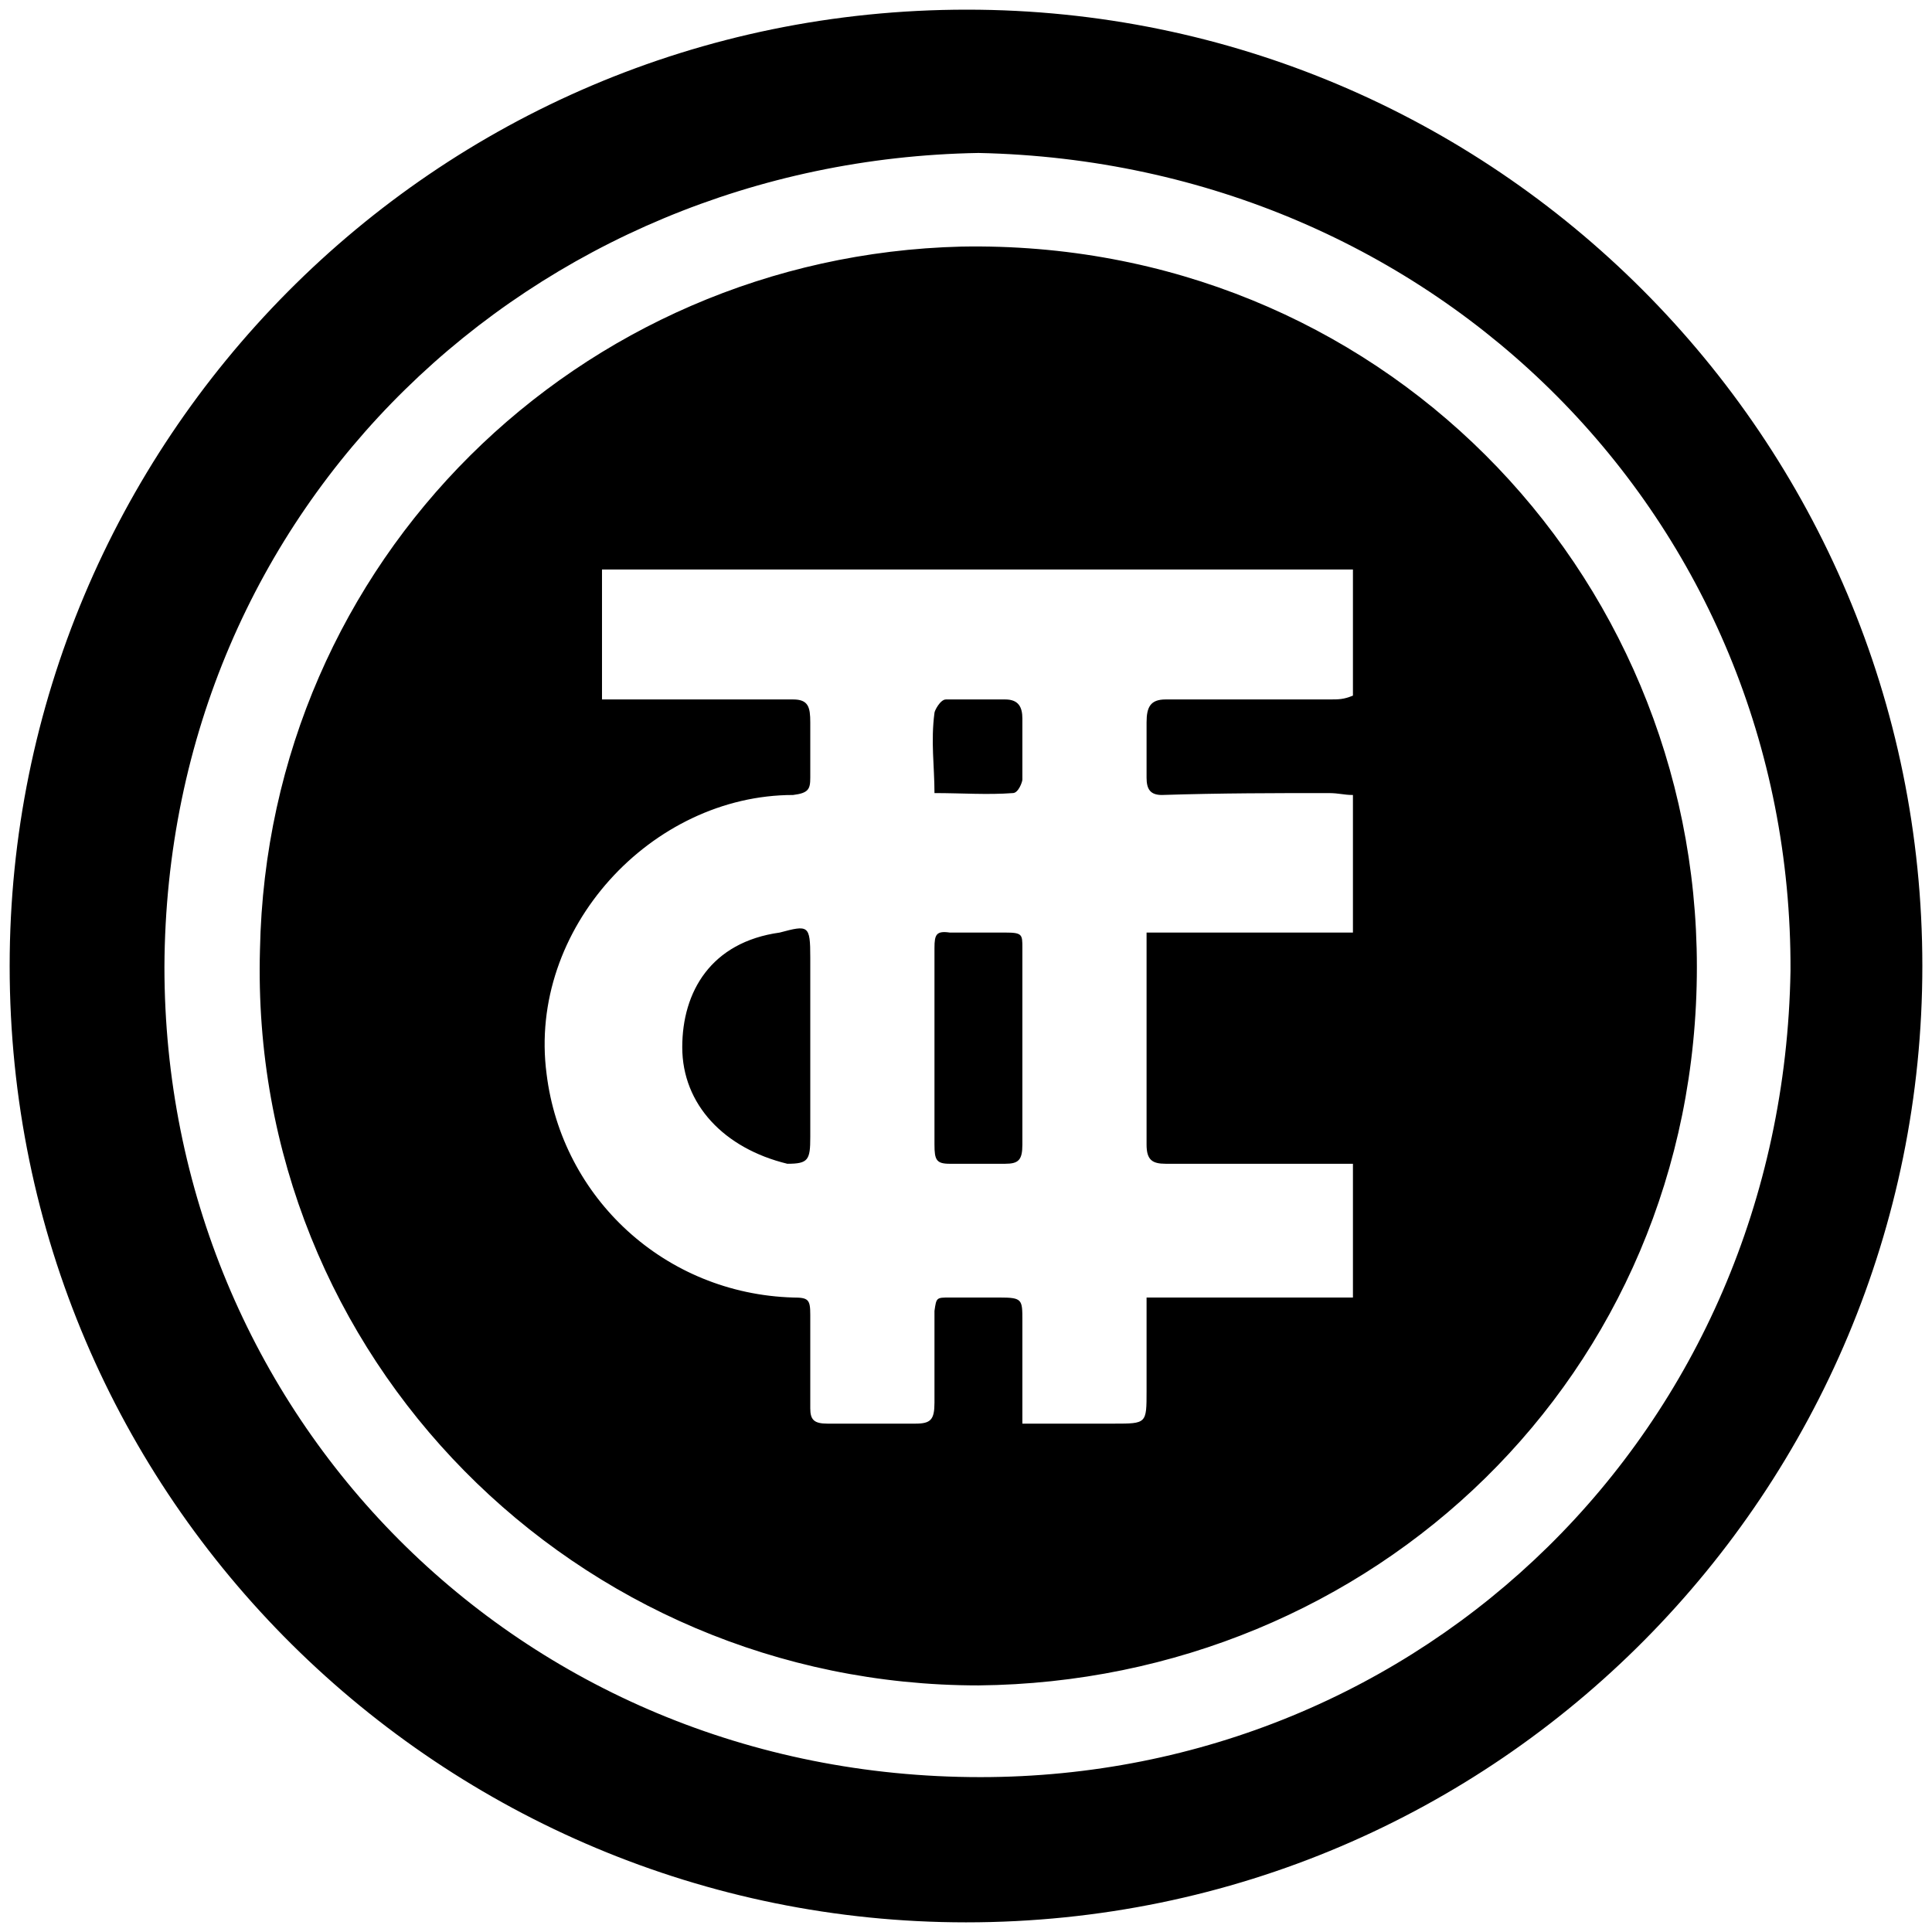 <svg xmlns="http://www.w3.org/2000/svg" width="1000" height="1000">
  <path d="M500.496 5C223.572 5 5 229.506 5 500.002c0 276.43 224.506 495.001 495.002 495.001 276.43 0 495.001-224.506 495.001-495.001C995.003 226.539 773.464 5 500.496 5zM85.11 500.496c.99-239.341 190.88-417.364 421.32-421.32 237.364 4.945 421.32 189.89 420.331 423.298-3.956 238.353-190.88 417.364-419.342 417.364-239.341 0-422.309-187.913-422.309-419.342zm49.45-8.901c-5.933 211.65 164.177 380.77 371.87 380.77 203.737-1.977 371.87-160.22 371.87-371.869 0-205.715-165.166-376.814-380.77-372.858-197.804 4.945-359.013 162.198-362.97 363.957zm148.353 64.286c-9.89-75.165 54.396-144.396 127.583-144.396 7.912-.99 8.901-2.967 8.901-8.901v-28.682c0-7.912-.989-11.868-8.901-11.868h-98.902v-67.253h388.683v65.275c-4.945 1.978-6.923 1.978-12.857 1.978h-84.066c-7.912 0-9.89 3.956-9.89 11.868v28.682c0 5.934 1.978 8.9 7.912 8.9 30.66-.988 59.34-.988 86.044-.988 5.934 0 7.912.989 12.857.989v71.209H593.464v109.78c0 7.913 2.967 9.89 9.89 9.89h96.923v69.232H593.464v48.461c0 16.814 0 16.814-16.814 16.814h-47.472v-53.407c0-10.88 0-11.868-11.869-11.868h-25.714c-6.923 0-6.923 0-7.912 6.923v47.472c0 8.902-1.978 10.88-9.89 10.88h-45.495c-6.923 0-8.901-1.978-8.901-7.913v-48.461c0-7.912-.989-8.901-8.901-8.901-66.264-1.978-119.67-51.43-127.583-115.715zm70.22-13.846c0 29.67 21.758 52.418 54.396 60.33 10.879 0 11.868-1.978 11.868-13.847v-92.967c0-16.813-.989-16.813-15.824-12.857-35.605 4.945-50.44 30.66-50.44 59.34zm130.55 50.44c0 7.912.989 9.89 7.912 9.89h28.681c6.924 0 8.902-1.978 8.902-9.89v-101.87c0-6.923 0-7.912-8.902-7.912h-28.681c-6.923-.99-7.912.989-7.912 7.912zm0-181.98c13.846 0 27.692.99 40.55 0 2.967 0 4.945-5.933 4.945-6.922v-31.649c0-5.934-1.978-9.89-8.902-9.89h-30.659c-2.967 0-5.934 5.934-5.934 6.923-1.978 14.835 0 27.693 0 41.539z" style="fill:#000;fill-opacity:1;fill-rule:nonzero;stroke:none;"/>
</svg>
